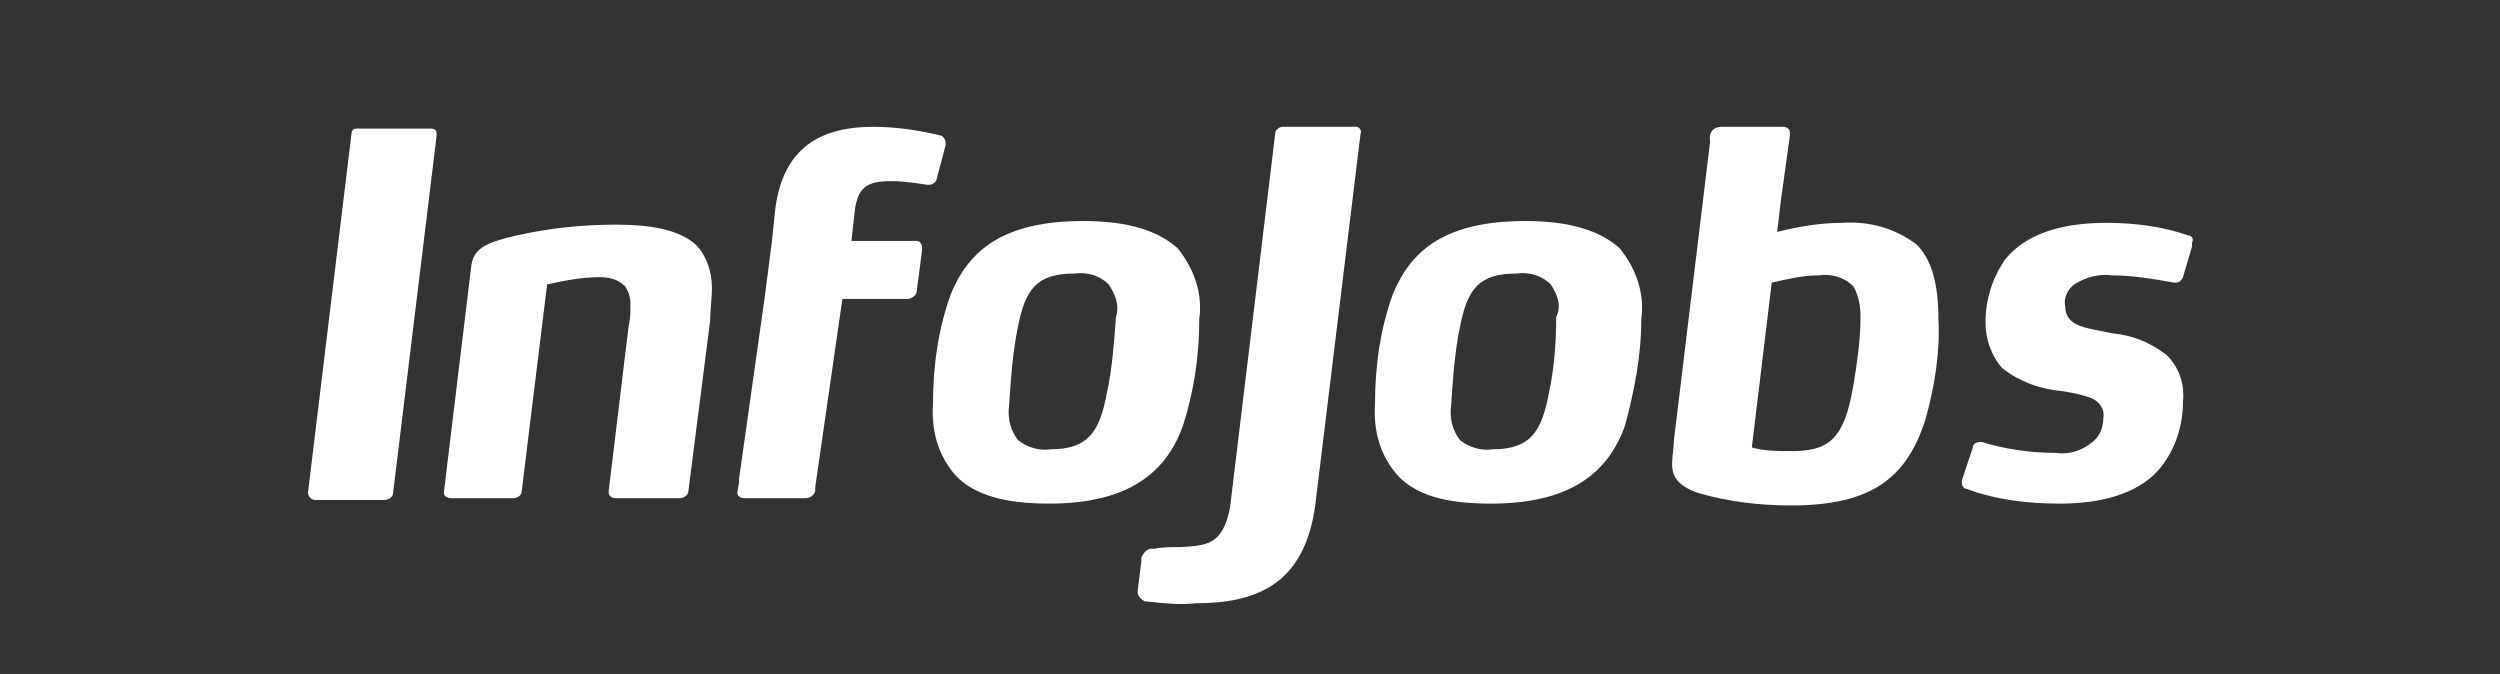 <?xml version="1.0" encoding="UTF-8"?>
<!-- Generator: Adobe Illustrator 19.2.1, SVG Export Plug-In . SVG Version: 6.00 Build 0)  -->
<svg version="1.1" id="Capa_1" xmlns="http://www.w3.org/2000/svg" xmlns:xlink="http://www.w3.org/1999/xlink" x="0px" y="0px" viewBox="0 0 138 37.2" style="enable-background:new 0 0 138 37.2;" xml:space="preserve">
<rect x="0" y="0" width="138" height="37.2" fill="#333333" stroke="none"/>
<style type="text/css">
	.st0{fill:#FFFFFF;}
</style>
<title>ij-logo_claim_primary-white</title>
<g id="Logo">
	<g id="InfoJobs">
		<path class="st0" d="M17,27.2c0,0.2,0.2,0.4,0.4,0.4c0,0,0,0,0,0h3.8c0.3,0,0.5-0.2,0.5-0.4l2.4-19.7V7.4c0-0.2-0.1-0.3-0.3-0.3    c0,0,0,0,0,0h-4.1c-0.2,0-0.3,0.1-0.3,0.3c0,0,0,0,0,0L17,27.2z"/>
		<path class="st0" d="M39.3,15.9c0,0.6-0.1,1.2-0.1,1.8L38,27.1c0,0.2-0.2,0.4-0.5,0.4H34c-0.2,0-0.4-0.1-0.4-0.3c0,0,0,0,0-0.1v0    l1.1-9.1c0.1-0.4,0.1-0.8,0.1-1.2l0,0c0-0.4-0.1-0.7-0.3-1c-0.4-0.4-0.9-0.5-1.4-0.5c-1,0-2,0.2-2.9,0.4l-1.4,11.4    c0,0.3-0.3,0.4-0.5,0.4h-3.4c-0.2,0-0.4-0.1-0.4-0.3c0,0,0,0,0,0v0L26,14.8c0.1-1.1,0.8-1.4,2.5-1.8c1.8-0.4,3.6-0.6,5.5-0.6    c2,0,3.5,0.3,4.4,1.1C39,14.1,39.3,15,39.3,15.9L39.3,15.9L39.3,15.9L39.3,15.9z"/>
		<path class="st0" d="M75.1,7.4C75.2,7.2,75,7,74.9,7c0,0-0.1,0-0.1,0h-4c-0.2,0-0.4,0.2-0.4,0.3c0,0,0,0,0,0L67.9,28    c-0.4,2.1-1.3,2.1-2.7,2.2c-0.6,0-1.1,0-1.5,0.1c-0.3-0.1-0.6,0.2-0.7,0.5c0,0,0,0.1,0,0.2l-0.2,1.6v0.1c0,0.2,0.2,0.4,0.4,0.5    c0,0,0.1,0,0.1,0c0.9,0.1,1.8,0.2,2.7,0.1c3.3,0,6-1,6.6-5.4L75.1,7.4z"/>
		<path class="st0" d="M65.3,23.5c-0.9,2.5-2.9,4.3-7.4,4.3c-2.5,0-4.1-0.5-5.1-1.5c-1-1.1-1.4-2.5-1.3-4c0-2.1,0.3-4.2,1-6.1    c1-2.4,2.9-4,7.3-4c2.6,0,4.2,0.6,5.2,1.5c0.9,1.1,1.4,2.5,1.2,3.9C66.2,19.7,65.9,21.6,65.3,23.5 M61.2,15.7    c-0.5-0.5-1.2-0.7-1.9-0.6c-2.1,0-2.7,0.9-3.1,2.9c-0.3,1.4-0.4,2.9-0.5,4.4c-0.1,0.7,0.1,1.4,0.5,1.9c0.5,0.4,1.2,0.6,1.8,0.5    c2.1,0,2.7-1,3.1-3.1c0.3-1.4,0.4-2.8,0.5-4.2C61.8,16.9,61.6,16.3,61.2,15.7"/>
		<path class="st0" d="M89.7,23.5c-0.9,2.5-2.9,4.3-7.4,4.3c-2.6,0-4.1-0.5-5.1-1.5c-1-1.1-1.4-2.5-1.3-4c0-2.1,0.3-4.2,1-6.1    c1-2.4,2.9-4,7.3-4c2.6,0,4.2,0.6,5.2,1.5c0.9,1.1,1.4,2.5,1.2,3.9C90.6,19.7,90.2,21.6,89.7,23.5 M85.6,15.7    c-0.5-0.5-1.2-0.7-1.9-0.6c-2.1,0-2.7,0.9-3.1,2.9c-0.3,1.4-0.4,2.9-0.5,4.4c-0.1,0.7,0.1,1.4,0.5,1.9c0.5,0.4,1.2,0.6,1.8,0.5    c2.1,0,2.7-1,3.1-3.1c0.3-1.4,0.4-2.8,0.4-4.2C86.2,16.9,86,16.3,85.6,15.7"/>
		<path class="st0" d="M106.3,23.1c-1,3.2-2.9,4.8-7.4,4.8c-1.8,0-3.5-0.2-5.2-0.7c-1.1-0.4-1.4-0.9-1.4-1.6c0-0.4,0.1-0.9,0.1-1.3    l2-16.5C94.3,7.3,94.6,7,95,7c0,0,0,0,0,0h3.4c0.2,0,0.4,0.1,0.4,0.3c0,0,0,0.1,0,0.1v0.1l-0.5,3.6l-0.2,1.7    c1.2-0.3,2.4-0.5,3.6-0.5c1.5-0.1,2.9,0.3,4.1,1.2c0.8,0.8,1.2,2.1,1.2,4.1C107.1,19.4,106.8,21.3,106.3,23.1 M102.3,15.8    c-0.5-0.5-1.2-0.7-1.9-0.6c-0.9,0-1.7,0.2-2.6,0.4l-1.1,9.1c0.7,0.2,1.4,0.2,2.2,0.2c2,0,2.9-0.6,3.4-3.6c0.2-1.2,0.4-2.5,0.4-3.8    C102.7,16.9,102.6,16.3,102.3,15.8"/>
		<path class="st0" d="M120.5,15.3c-0.1,0.2-0.2,0.3-0.4,0.3c0,0-0.1,0-0.1,0c-1.1-0.2-2.3-0.4-3.4-0.4c-0.7-0.1-1.5,0.1-2.1,0.5    c-0.4,0.3-0.6,0.8-0.5,1.2l0,0c0,1.2,1.3,1.2,2.6,1.5c1.1,0.1,2.1,0.5,3,1.2c0.7,0.7,1,1.6,0.9,2.6c0,1.4-0.5,2.8-1.4,3.8    c-1.2,1.3-3.2,1.8-5.4,1.8c-1.7,0-3.5-0.2-5.1-0.8c-0.2,0-0.3-0.2-0.3-0.3c0-0.1,0-0.2,0-0.2l0.6-1.8c0-0.2,0.2-0.3,0.4-0.3    c0,0,0.1,0,0.1,0c1.3,0.4,2.7,0.6,4.1,0.6c0.7,0.1,1.4-0.1,2-0.6c0.4-0.3,0.6-0.8,0.6-1.3c0.1-0.5-0.2-0.9-0.6-1.1    c-0.5-0.2-1-0.3-1.6-0.4c-1.2-0.1-2.4-0.5-3.4-1.3c-0.6-0.7-0.9-1.6-0.9-2.5c0-1.3,0.4-2.5,1.1-3.5c1.4-1.7,3.8-2,5.6-2    c1.5,0,3.1,0.2,4.5,0.7c0.2,0,0.3,0.2,0.2,0.4v0.2L120.5,15.3z"/>
		<path class="st0" d="M52,7.5C50.8,7.2,49.5,7,48.2,7c-3.3,0-5,1.5-5.4,4.5l-0.2,1.9l-0.4,3.1l-1.4,9.9l0,0v0.2l-0.1,0.6l0,0l0,0    c0,0.2,0.2,0.3,0.4,0.3c0,0,0,0,0,0h3.3c0.3,0,0.5-0.1,0.6-0.4v-0.2l0,0l1.5-10.4h3.6c0.2,0,0.5-0.2,0.5-0.4l0.3-2.3v-0.1    c0-0.2-0.1-0.4-0.3-0.4c0,0,0,0-0.1,0H47l0.2-1.8c0.2-1.2,0.7-1.5,2-1.5c0.7,0,1.3,0.1,2,0.2h0.1c0.2,0,0.4-0.2,0.4-0.3    c0,0,0,0,0,0L52.2,8c0,0,0-0.1,0-0.1C52.2,7.7,52.1,7.6,52,7.5z"/>
	</g>
</g>
</svg>